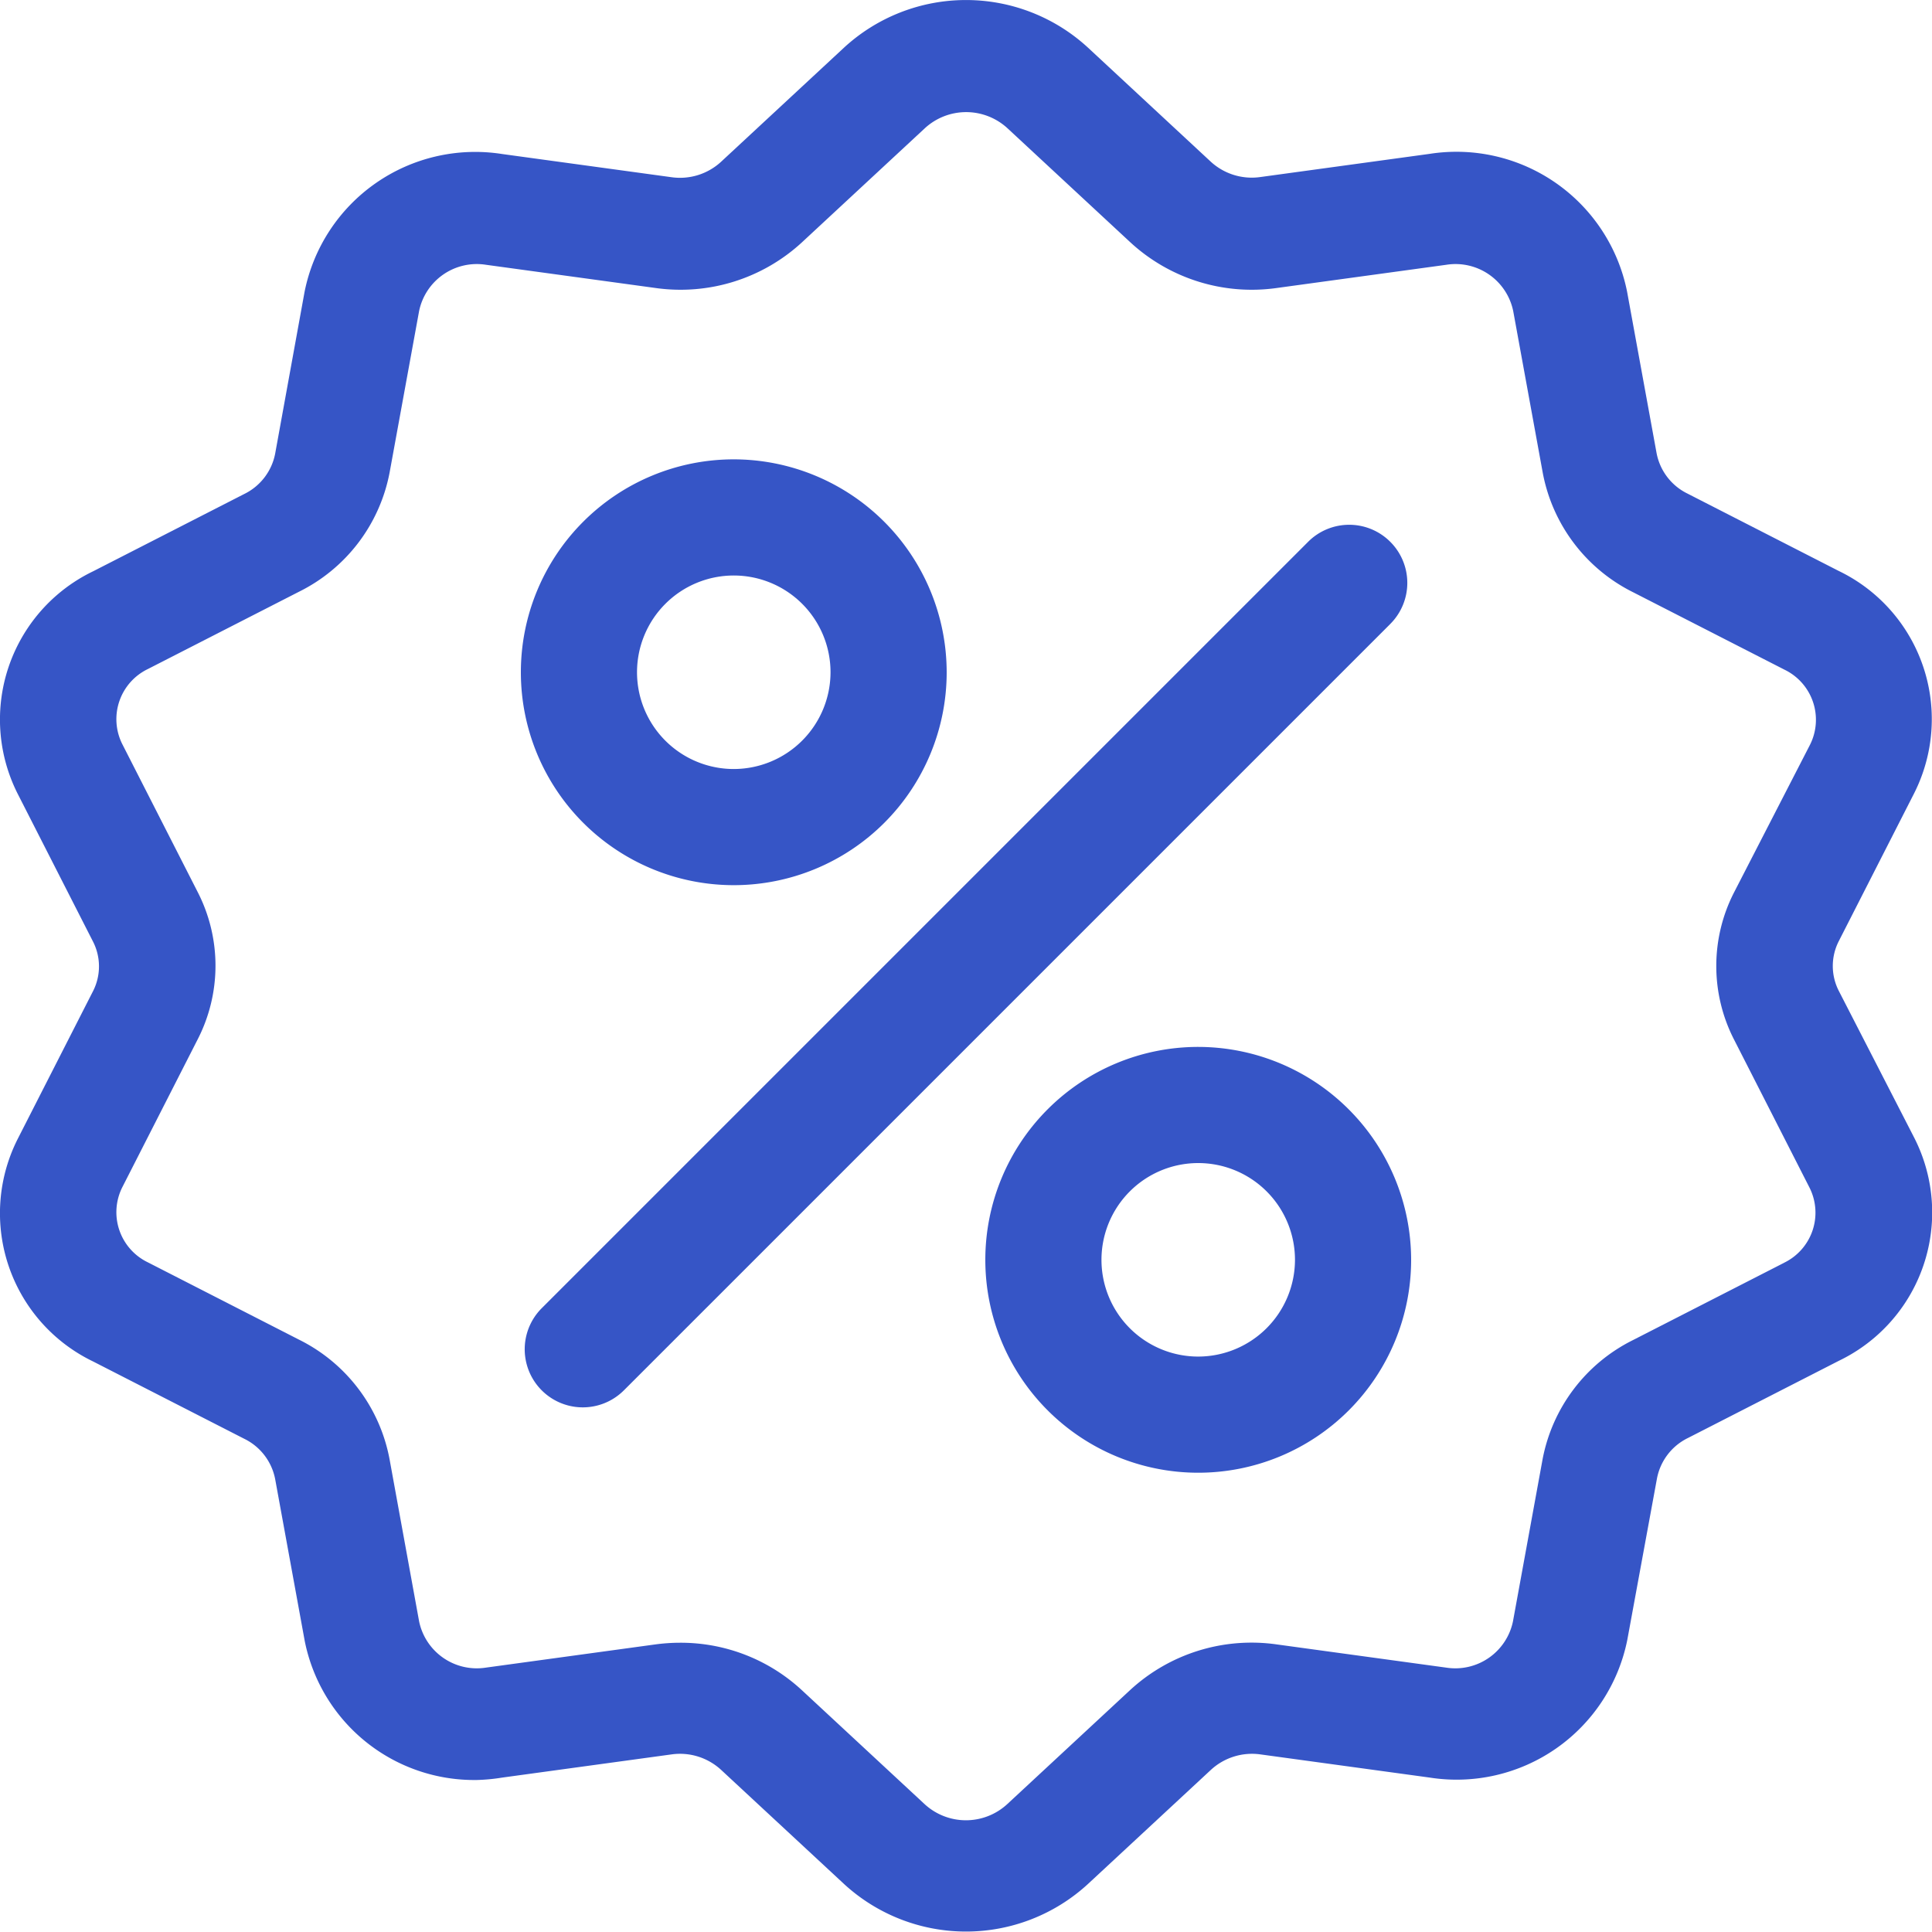<svg id="discount" xmlns="http://www.w3.org/2000/svg" width="25" height="25" viewBox="0 0 25 25">
  <g id="Group_5782" data-name="Group 5782" transform="translate(0 0)">
    <g id="Group_5781" data-name="Group 5781">
      <path id="Path_7990" data-name="Path 7990" d="M34.154,12.822a.706.706,0,0,1,0-.648l.972-1.907a2.129,2.129,0,0,0-.976-2.882l-1.955-1a.735.735,0,0,1-.4-.524l-.382-2.091a2.252,2.252,0,0,0-2.555-1.781l-2.191.3a.784.784,0,0,1-.642-.2L24.438.615a2.33,2.33,0,0,0-3.158,0L19.69,2.091a.784.784,0,0,1-.642.2l-2.191-.3A2.252,2.252,0,0,0,14.3,3.775L13.92,5.866a.736.736,0,0,1-.4.524l-1.955,1a2.129,2.129,0,0,0-.976,2.882l.972,1.907a.706.706,0,0,1,0,.648l-.972,1.907a2.129,2.129,0,0,0,.976,2.882l1.955,1a.735.735,0,0,1,.4.524l.382,2.091a2.236,2.236,0,0,0,2.23,1.8A2.42,2.42,0,0,0,16.857,23l2.191-.3a.784.784,0,0,1,.642.2l1.59,1.476a2.331,2.331,0,0,0,3.158,0l1.59-1.476a.785.785,0,0,1,.642-.2l2.191.3a2.252,2.252,0,0,0,2.555-1.781L31.8,19.13a.736.736,0,0,1,.4-.524l1.955-1a2.129,2.129,0,0,0,.976-2.882Zm-.708,3.516-1.955,1a2.174,2.174,0,0,0-1.172,1.548l-.382,2.091a.762.762,0,0,1-.864.6l-2.191-.3a2.317,2.317,0,0,0-1.9.591l-1.59,1.476a.789.789,0,0,1-1.068,0l-1.59-1.476a2.305,2.305,0,0,0-1.574-.613,2.4,2.4,0,0,0-.323.022l-2.191.3a.762.762,0,0,1-.864-.6L15.4,18.881a2.173,2.173,0,0,0-1.172-1.548l-1.955-1a.72.72,0,0,1-.33-.975l.972-1.907a2.087,2.087,0,0,0,0-1.914l-.972-1.907a.72.72,0,0,1,.33-.975l1.955-1A2.174,2.174,0,0,0,15.4,6.115l.382-2.091a.762.762,0,0,1,.864-.6l2.191.3a2.317,2.317,0,0,0,1.9-.591l1.59-1.476a.789.789,0,0,1,1.068,0l1.59,1.476a2.317,2.317,0,0,0,1.9.591l2.191-.3a.762.762,0,0,1,.864.6l.382,2.091a2.174,2.174,0,0,0,1.172,1.548l1.955,1a.72.72,0,0,1,.33.975L32.8,11.541a2.087,2.087,0,0,0,0,1.914l.972,1.907A.72.72,0,0,1,33.445,16.338Z" transform="translate(-10.359 0.002)" fill="#3655c6"/>
    </g>
  </g>
  <g id="Group_5784" data-name="Group 5784" transform="translate(6.79 6.79)">
    <g id="Group_5783" data-name="Group 5783">
      <path id="Path_7991" data-name="Path 7991" d="M154.991,144.012a.751.751,0,0,0-1.063,0l-9.917,9.917a.751.751,0,1,0,1.063,1.063l9.917-9.917A.751.751,0,0,0,154.991,144.012Z" transform="translate(-143.791 -143.791)" fill="#3655c6"/>
    </g>
  </g>
  <g id="Group_5786" data-name="Group 5786" transform="translate(6.74 5.944)">
    <g id="Group_5785" data-name="Group 5785">
      <path id="Path_7992" data-name="Path 7992" d="M145.557,123.116a2.755,2.755,0,1,0,2.755,2.755A2.758,2.758,0,0,0,145.557,123.116Zm0,4.007a1.252,1.252,0,1,1,1.252-1.252A1.254,1.254,0,0,1,145.557,127.123Z" transform="translate(-142.802 -123.116)" fill="#3655c6"/>
    </g>
  </g>
  <g id="Group_5788" data-name="Group 5788" transform="translate(12.75 13.547)">
    <g id="Group_5787" data-name="Group 5787">
      <path id="Path_7993" data-name="Path 7993" d="M263.677,280.61a2.755,2.755,0,1,0,2.755,2.755A2.758,2.758,0,0,0,263.677,280.61Zm0,4.007a1.252,1.252,0,1,1,1.252-1.252A1.254,1.254,0,0,1,263.677,284.617Z" transform="translate(-260.922 -280.61)" fill="#3655c6"/>
    </g>
  </g>
</svg>
